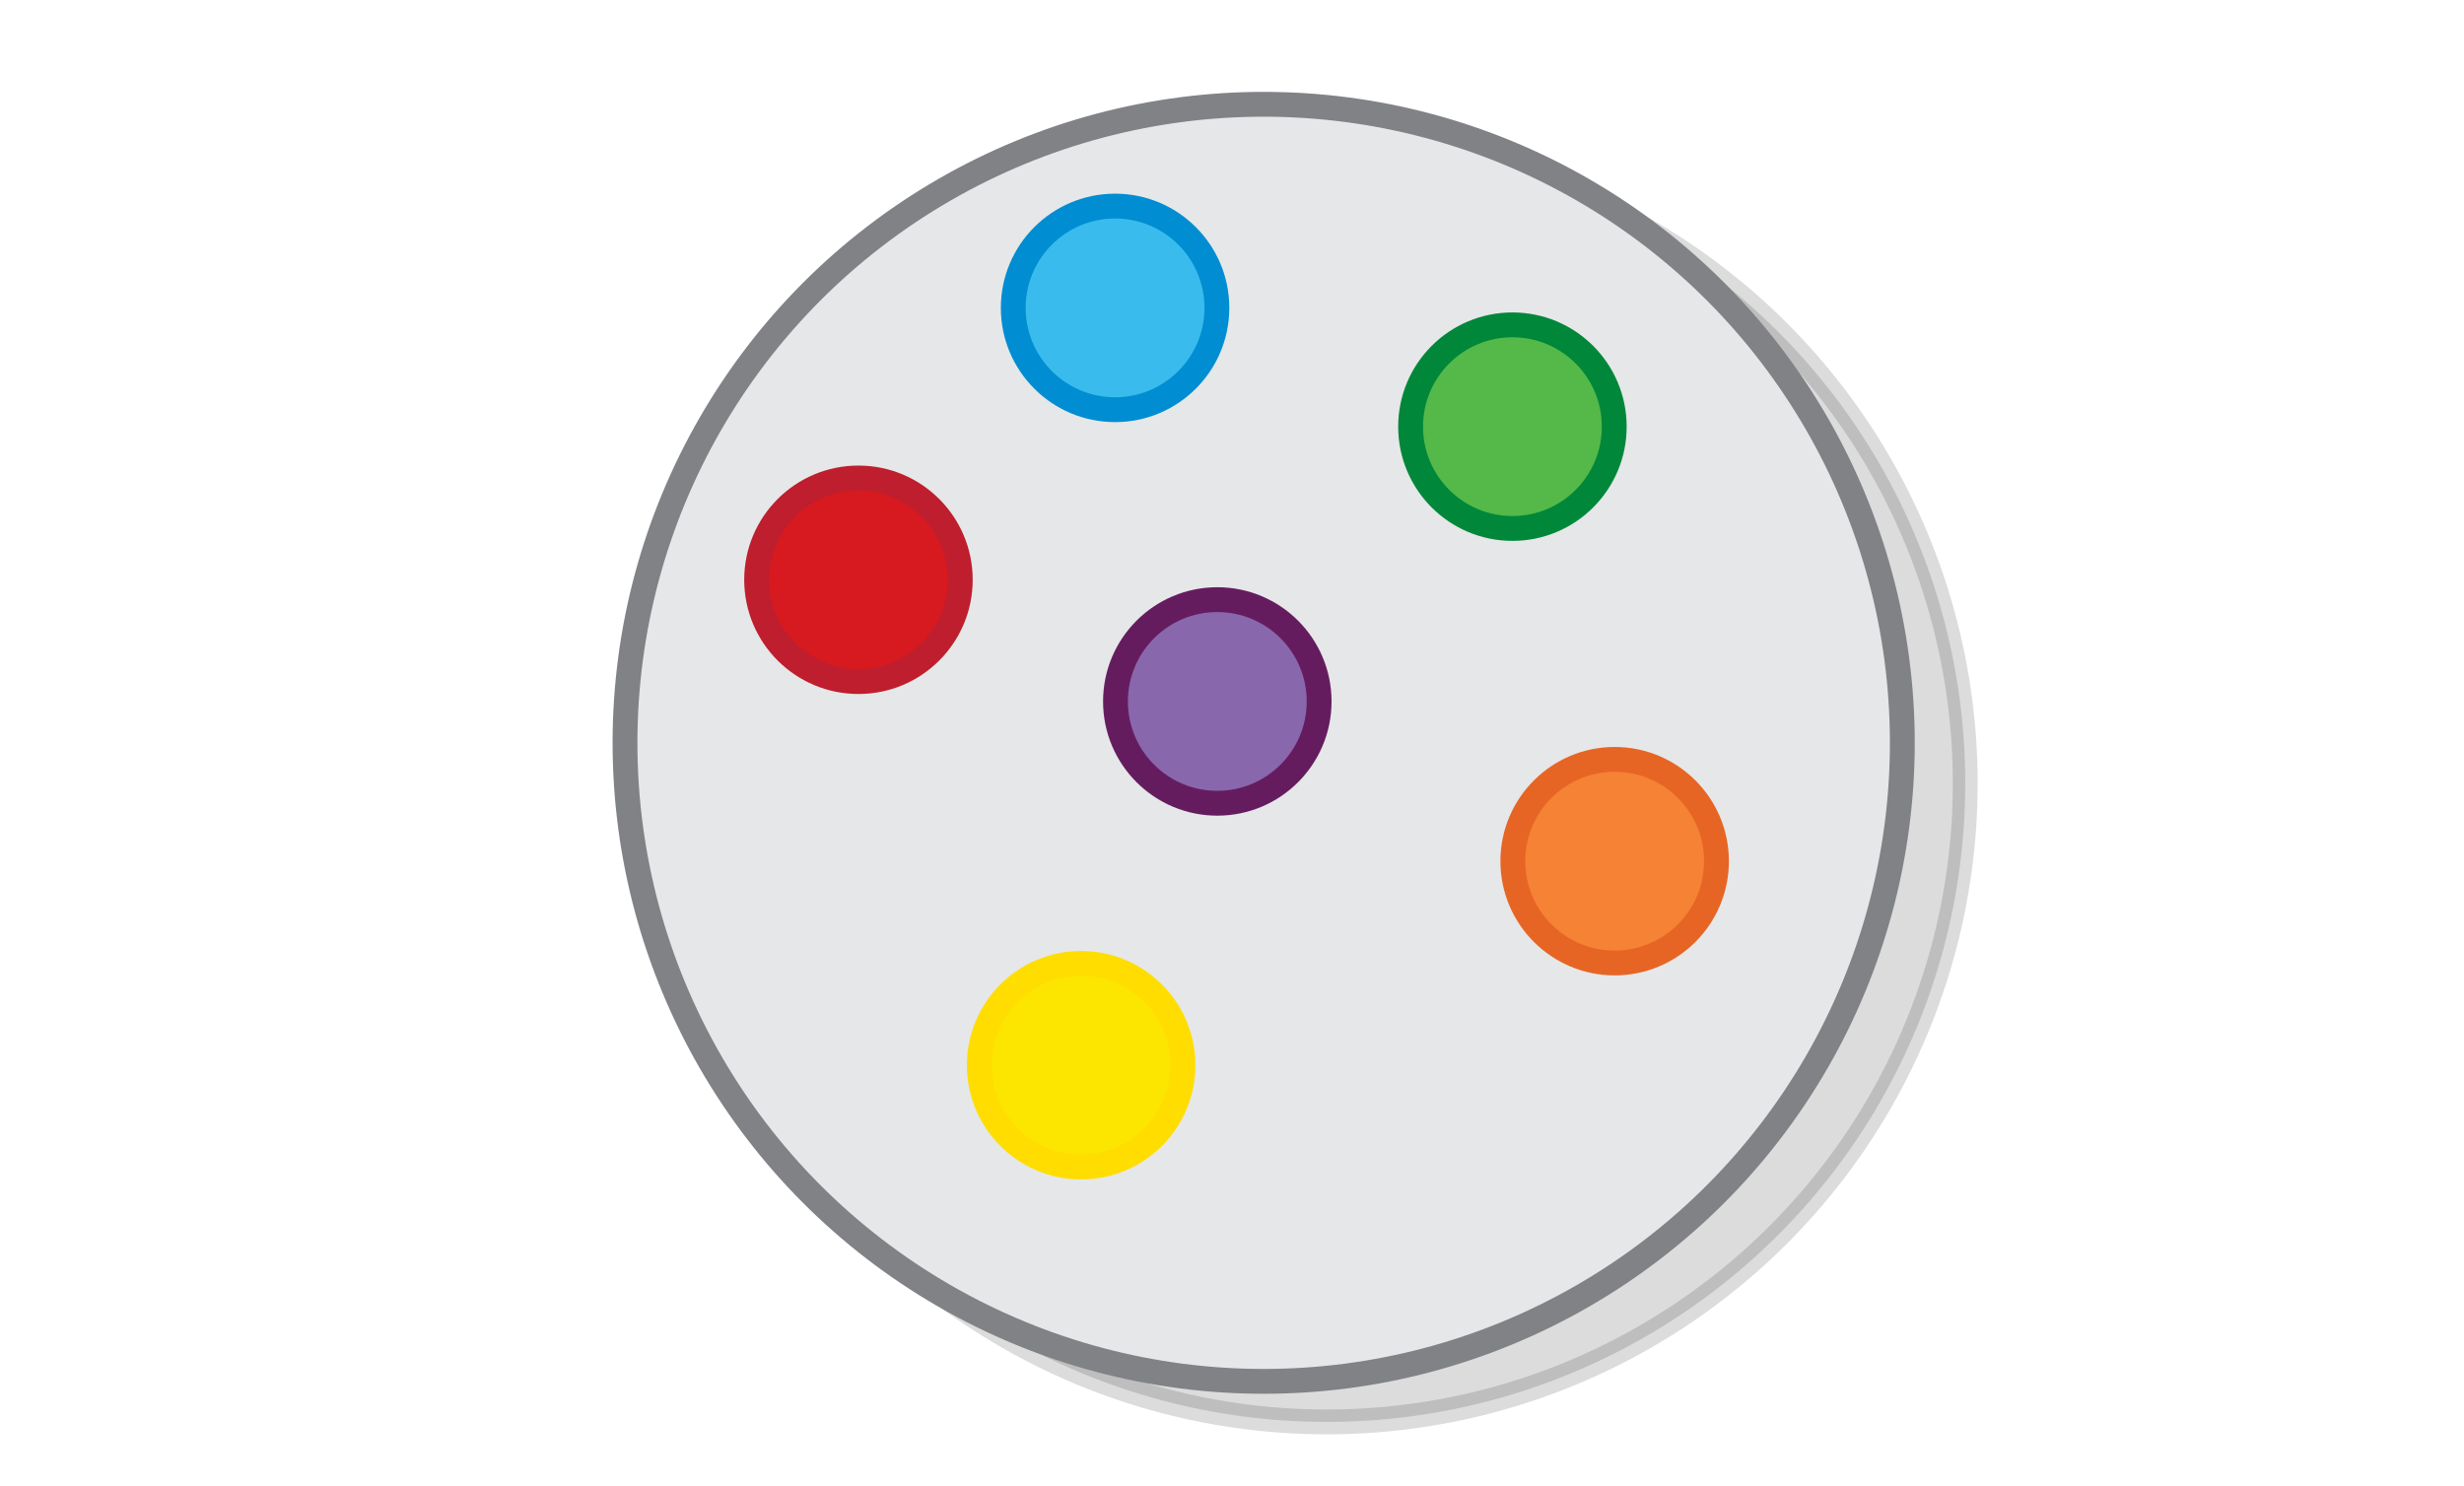 <svg xmlns="http://www.w3.org/2000/svg" viewBox="0 0 595.3 359"><switch><g><g stroke-width="6" stroke-miterlimit="10"><circle opacity=".14" stroke="#000" cx="320.5" cy="189.3" r="154.3"/><circle fill="#E6E7E8" stroke="#808285" cx="305.3" cy="179.5" r="154.3"/></g><g stroke-width="6" stroke-miterlimit="10"><circle fill="#FCE600" stroke="#FD0" cx="261.2" cy="257.4" r="24.6"/><circle fill="#39BCED" stroke="#008DD2" cx="269.4" cy="74.4" r="24.6"/><circle fill="#D71920" stroke="#BE1E2D" cx="207.4" cy="140.1" r="24.6"/><circle fill="#F58235" stroke="#E76524" cx="390.1" cy="208.1" r="24.6"/><circle fill="#8967AC" stroke="#651C5F" cx="294.1" cy="169.5" r="24.6"/><circle fill="#54B948" stroke="#00873A" cx="365.4" cy="103.1" r="24.6"/></g></g></switch></svg>